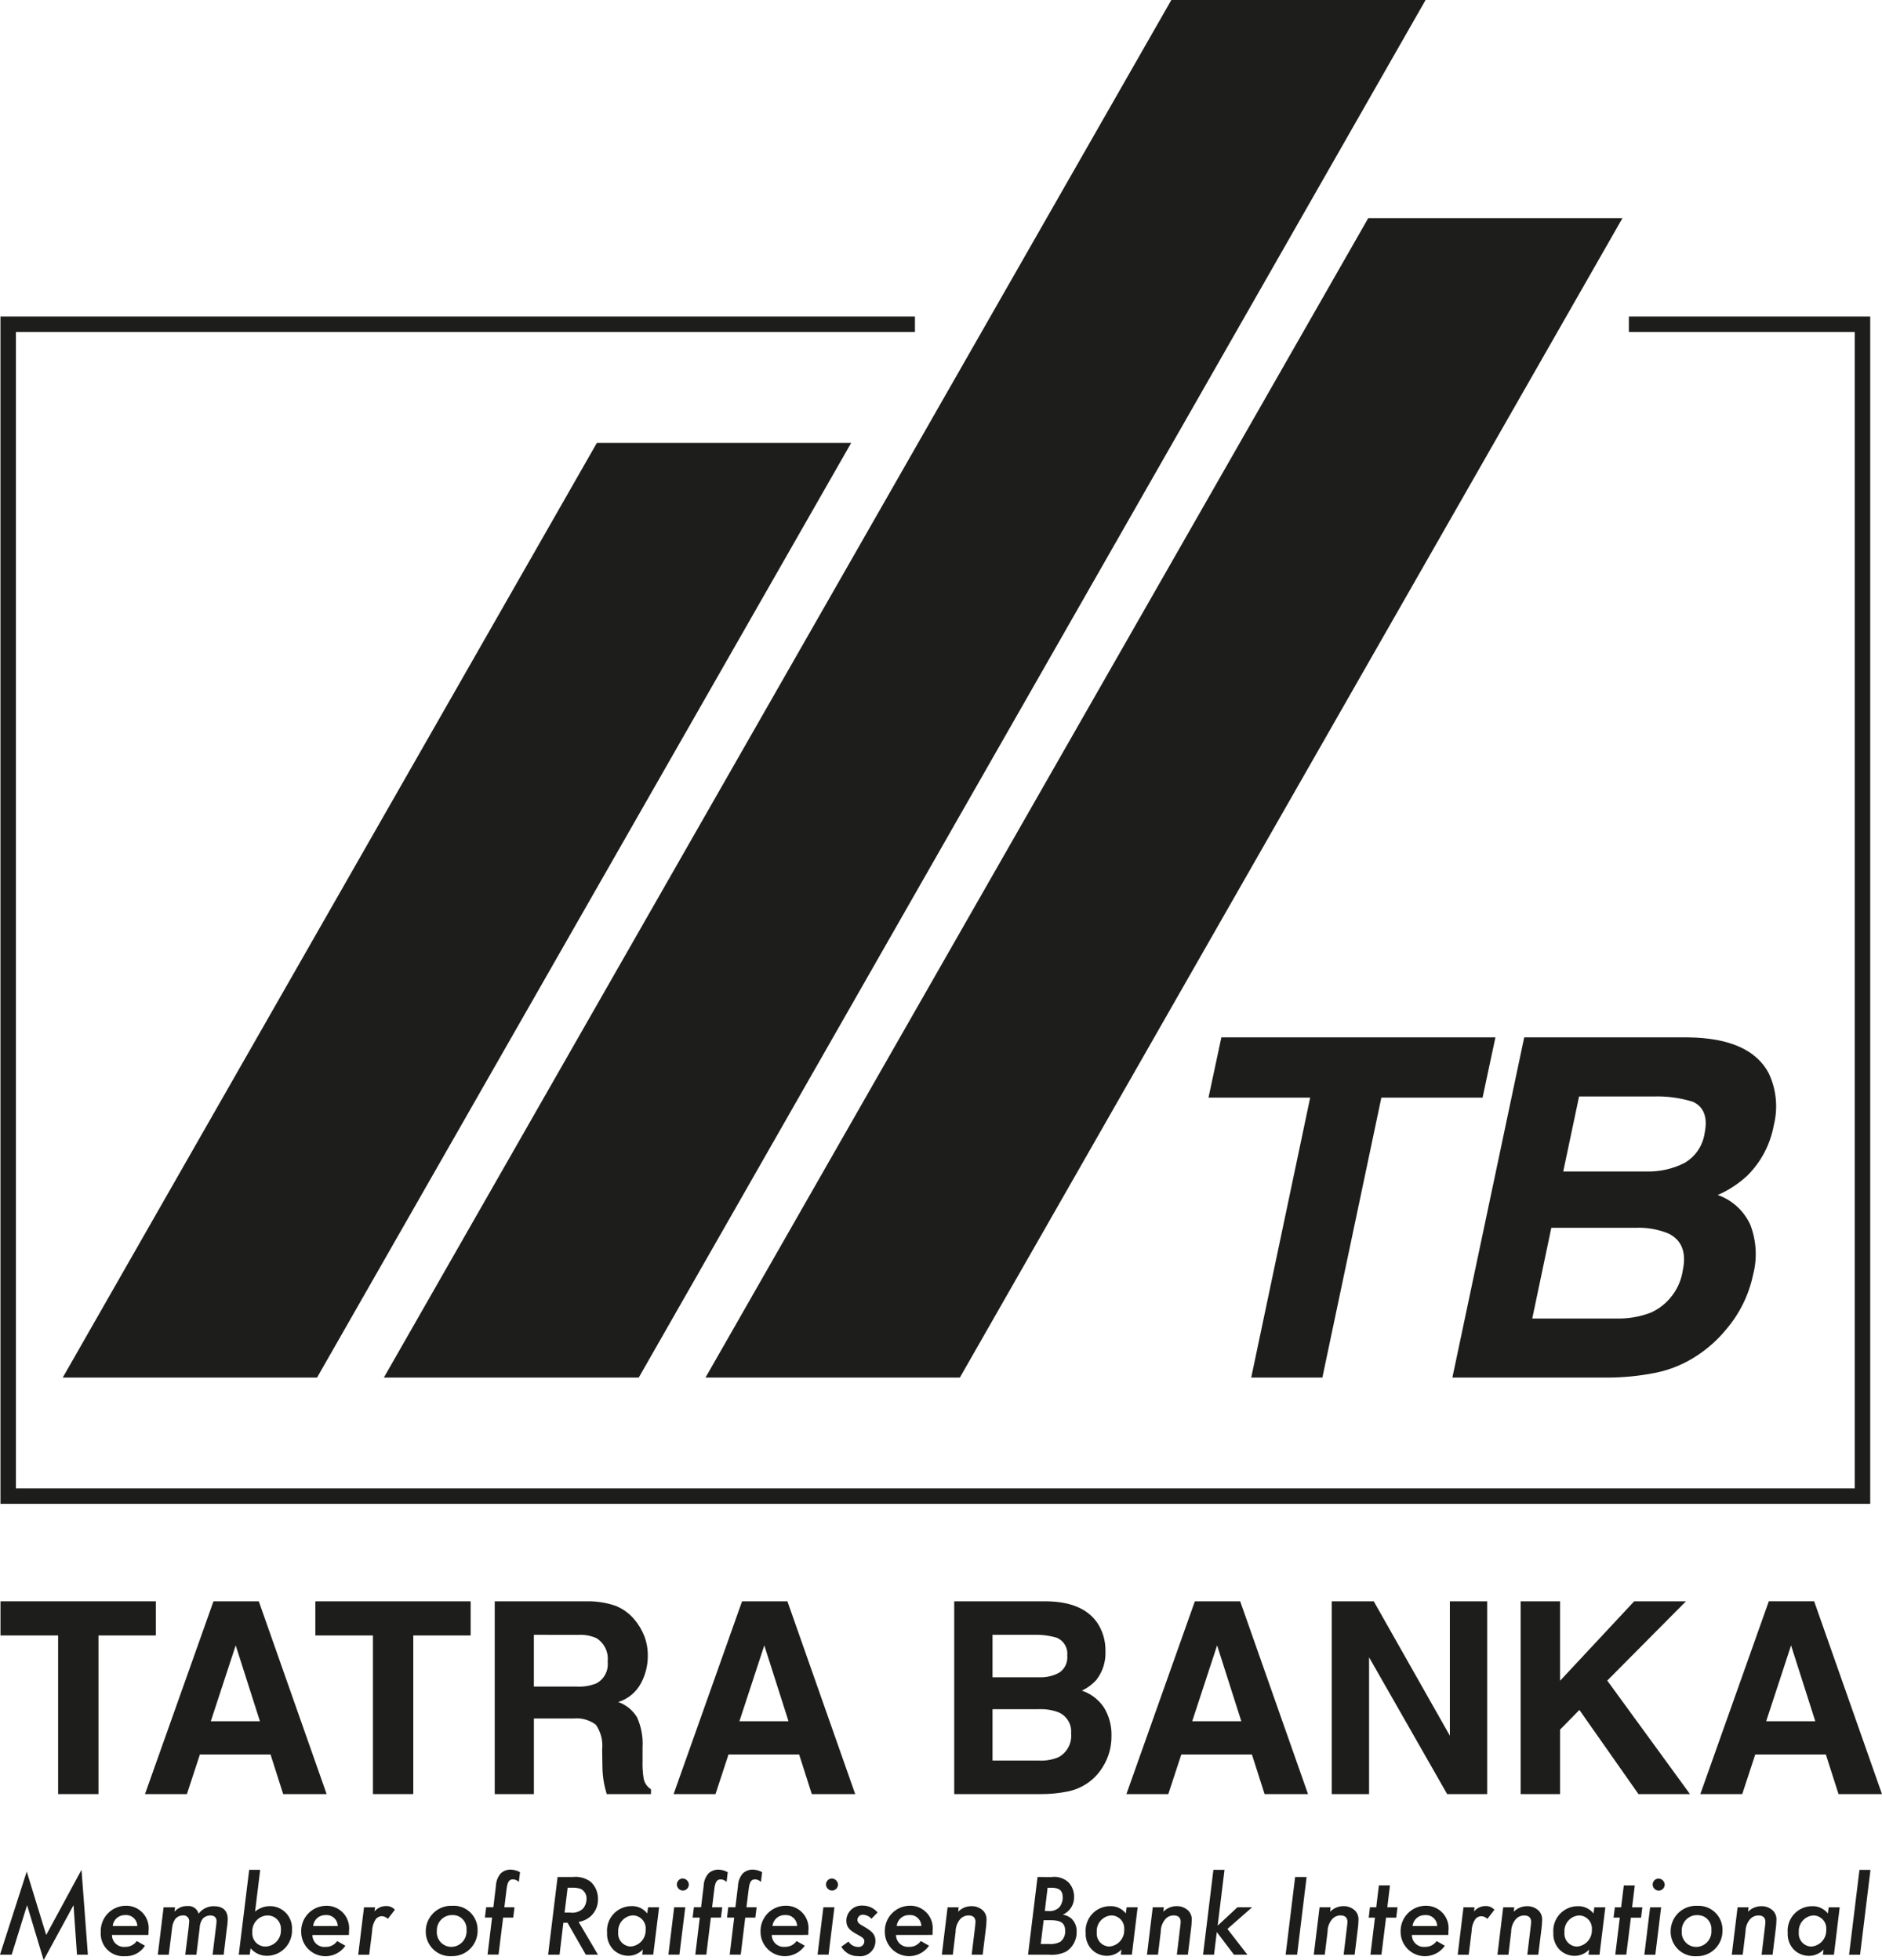 <svg width="72" height="75" viewBox="0 0 72 75" fill="none" xmlns="http://www.w3.org/2000/svg">
<path d="M3.118 71.544L1.768 74.038L1.023 71.61L0 74.791H0.447L1.036 72.897L1.67 75L2.813 72.897L2.945 74.791H3.362L3.118 71.544ZM5.678 74.037L5.683 73.886C5.699 73.764 5.687 73.639 5.65 73.521C5.614 73.403 5.552 73.295 5.469 73.203C5.387 73.111 5.286 73.038 5.173 72.989C5.06 72.94 4.938 72.916 4.816 72.919C4.685 72.919 4.556 72.946 4.436 72.998C4.316 73.049 4.208 73.125 4.118 73.22C4.029 73.315 3.959 73.428 3.913 73.55C3.868 73.673 3.848 73.804 3.854 73.935C3.846 74.058 3.865 74.181 3.909 74.296C3.952 74.411 4.02 74.515 4.106 74.601C4.193 74.688 4.297 74.755 4.412 74.797C4.527 74.84 4.649 74.858 4.771 74.849C4.924 74.858 5.077 74.826 5.213 74.756C5.35 74.685 5.465 74.579 5.546 74.449L5.232 74.269C5.181 74.342 5.113 74.4 5.034 74.439C4.955 74.478 4.868 74.496 4.78 74.493C4.717 74.498 4.653 74.491 4.593 74.471C4.533 74.451 4.478 74.418 4.432 74.375C4.385 74.332 4.348 74.28 4.322 74.222C4.297 74.164 4.284 74.101 4.284 74.037L5.678 74.037ZM4.311 73.695C4.323 73.576 4.38 73.467 4.469 73.389C4.559 73.312 4.674 73.271 4.793 73.276C4.851 73.271 4.909 73.279 4.964 73.298C5.019 73.317 5.069 73.347 5.112 73.386C5.156 73.425 5.19 73.473 5.214 73.526C5.239 73.579 5.252 73.636 5.253 73.695H4.311ZM6.697 72.98H6.259L6.037 74.793H6.458L6.582 73.782C6.592 73.656 6.633 73.534 6.702 73.429C6.738 73.386 6.782 73.351 6.833 73.327C6.883 73.303 6.938 73.29 6.994 73.29C7.026 73.285 7.058 73.288 7.088 73.298C7.119 73.307 7.147 73.324 7.17 73.346C7.194 73.368 7.212 73.395 7.224 73.425C7.235 73.455 7.24 73.487 7.238 73.519C7.238 73.55 7.23 73.638 7.221 73.719L7.087 74.793H7.513L7.637 73.782C7.638 73.649 7.68 73.52 7.756 73.412C7.794 73.373 7.838 73.343 7.888 73.322C7.937 73.301 7.991 73.29 8.044 73.29C8.203 73.29 8.292 73.375 8.284 73.527C8.28 73.58 8.275 73.652 8.261 73.746L8.133 74.793H8.558L8.677 73.795C8.699 73.674 8.71 73.552 8.712 73.429C8.712 73.108 8.528 72.936 8.177 72.936C8.065 72.935 7.954 72.961 7.853 73.011C7.753 73.061 7.665 73.134 7.597 73.225C7.574 73.132 7.518 73.052 7.44 72.998C7.361 72.944 7.267 72.92 7.172 72.931C7.079 72.927 6.985 72.944 6.899 72.982C6.813 73.02 6.737 73.076 6.675 73.148L6.697 72.98ZM9.954 71.545H9.533L9.134 74.791H9.554L9.587 74.546C9.666 74.64 9.765 74.715 9.877 74.765C9.989 74.815 10.111 74.839 10.233 74.834C10.361 74.832 10.487 74.803 10.604 74.751C10.72 74.699 10.825 74.624 10.913 74.53C11 74.437 11.068 74.327 11.112 74.206C11.157 74.086 11.177 73.958 11.171 73.83C11.178 73.714 11.162 73.598 11.122 73.49C11.083 73.381 11.021 73.281 10.942 73.197C10.863 73.113 10.767 73.047 10.661 73.001C10.555 72.956 10.441 72.933 10.326 72.934C10.119 72.934 9.918 73.008 9.759 73.142L9.954 71.545ZM10.229 73.29C10.3 73.289 10.371 73.302 10.437 73.33C10.502 73.358 10.562 73.399 10.611 73.451C10.659 73.503 10.697 73.565 10.72 73.632C10.744 73.7 10.753 73.772 10.747 73.843C10.751 73.924 10.738 74.005 10.71 74.081C10.682 74.156 10.639 74.226 10.585 74.285C10.53 74.344 10.464 74.392 10.391 74.426C10.318 74.459 10.239 74.478 10.158 74.481C10.089 74.482 10.02 74.468 9.957 74.441C9.893 74.414 9.835 74.374 9.788 74.323C9.74 74.273 9.704 74.213 9.681 74.147C9.658 74.081 9.648 74.012 9.654 73.942C9.647 73.861 9.657 73.779 9.682 73.702C9.708 73.624 9.749 73.553 9.803 73.492C9.856 73.431 9.922 73.382 9.995 73.347C10.069 73.312 10.148 73.293 10.229 73.29ZM13.348 74.038L13.352 73.888C13.367 73.765 13.356 73.641 13.319 73.523C13.282 73.405 13.22 73.296 13.138 73.204C13.055 73.113 12.954 73.04 12.841 72.991C12.729 72.942 12.607 72.918 12.484 72.92C12.353 72.921 12.224 72.948 12.104 72.999C11.985 73.051 11.877 73.127 11.787 73.222C11.697 73.317 11.627 73.429 11.582 73.552C11.536 73.675 11.516 73.806 11.522 73.937C11.527 74.134 11.593 74.325 11.711 74.482C11.83 74.639 11.995 74.754 12.183 74.811C12.371 74.868 12.572 74.864 12.757 74.799C12.942 74.734 13.102 74.612 13.214 74.45L12.9 74.271C12.85 74.343 12.782 74.402 12.703 74.441C12.624 74.48 12.536 74.498 12.448 74.494C12.386 74.5 12.322 74.493 12.262 74.472C12.202 74.452 12.147 74.419 12.1 74.377C12.054 74.334 12.016 74.282 11.991 74.224C11.965 74.165 11.952 74.103 11.952 74.039L13.348 74.038ZM11.979 73.695C11.991 73.576 12.048 73.467 12.138 73.389C12.228 73.311 12.344 73.271 12.462 73.276C12.52 73.271 12.578 73.279 12.633 73.298C12.688 73.317 12.738 73.347 12.781 73.386C12.824 73.425 12.859 73.473 12.883 73.526C12.907 73.579 12.921 73.636 12.922 73.695H11.979ZM14.348 72.98H13.926L13.704 74.793H14.125L14.237 73.889C14.239 73.723 14.29 73.562 14.383 73.425C14.411 73.392 14.445 73.365 14.484 73.347C14.523 73.328 14.565 73.319 14.608 73.318C14.695 73.322 14.777 73.358 14.838 73.42L15.108 73.073C15.065 73.025 15.011 72.987 14.951 72.963C14.892 72.938 14.827 72.927 14.763 72.931C14.68 72.931 14.598 72.949 14.523 72.985C14.448 73.02 14.382 73.072 14.329 73.136L14.348 72.98ZM17.303 72.921C17.172 72.915 17.04 72.936 16.917 72.982C16.794 73.029 16.681 73.1 16.587 73.191C16.492 73.283 16.416 73.393 16.365 73.515C16.313 73.636 16.287 73.767 16.288 73.9C16.286 74.029 16.312 74.158 16.362 74.277C16.413 74.396 16.487 74.504 16.581 74.593C16.674 74.682 16.785 74.75 16.906 74.794C17.027 74.838 17.156 74.856 17.285 74.848C17.414 74.851 17.543 74.828 17.663 74.78C17.783 74.732 17.892 74.66 17.985 74.569C18.076 74.477 18.149 74.368 18.199 74.248C18.248 74.128 18.273 73.999 18.272 73.869C18.276 73.741 18.254 73.613 18.206 73.494C18.159 73.376 18.087 73.268 17.996 73.178C17.904 73.089 17.796 73.02 17.676 72.975C17.556 72.931 17.429 72.912 17.302 72.92L17.303 72.921ZM17.302 73.276C17.376 73.273 17.45 73.285 17.52 73.313C17.589 73.341 17.651 73.383 17.703 73.437C17.754 73.491 17.794 73.555 17.819 73.626C17.844 73.697 17.854 73.772 17.848 73.846C17.855 73.927 17.846 74.008 17.82 74.085C17.795 74.162 17.755 74.233 17.701 74.294C17.647 74.354 17.582 74.403 17.509 74.438C17.436 74.472 17.357 74.49 17.276 74.493C17.198 74.494 17.122 74.479 17.05 74.449C16.979 74.419 16.914 74.374 16.861 74.317C16.808 74.26 16.767 74.193 16.742 74.12C16.716 74.046 16.706 73.968 16.712 73.89C16.708 73.81 16.72 73.73 16.748 73.655C16.776 73.58 16.819 73.512 16.874 73.454C16.929 73.396 16.996 73.351 17.07 73.32C17.143 73.289 17.222 73.274 17.302 73.275V73.276ZM19.248 73.373H19.634L19.683 72.977H19.295L19.38 72.287C19.415 72.001 19.477 71.91 19.627 71.91C19.711 71.913 19.791 71.948 19.849 72.009L19.895 71.634C19.784 71.573 19.661 71.54 19.535 71.536C19.397 71.534 19.262 71.585 19.159 71.679C19.043 71.814 18.977 71.986 18.972 72.164L18.875 72.975H18.6L18.551 73.371H18.825L18.653 74.788H19.073L19.248 73.373ZM22.137 73.538C22.316 73.51 22.482 73.429 22.615 73.306C22.7 73.224 22.768 73.124 22.813 73.014C22.858 72.904 22.88 72.785 22.877 72.666C22.88 72.541 22.856 72.417 22.808 72.302C22.759 72.186 22.686 72.083 22.594 71.999C22.397 71.855 22.153 71.792 21.912 71.82H21.332L20.969 74.792H21.407L21.553 73.57H21.712L22.411 74.792H22.876L22.137 73.538ZM21.716 72.228H21.904C22.009 72.225 22.114 72.24 22.214 72.273C22.285 72.308 22.345 72.364 22.385 72.433C22.425 72.502 22.444 72.581 22.439 72.661C22.439 72.796 22.39 72.927 22.302 73.03C22.236 73.091 22.157 73.136 22.071 73.162C21.985 73.188 21.895 73.194 21.806 73.181H21.6L21.716 72.228ZM25.215 72.977H24.793L24.762 73.213C24.69 73.121 24.597 73.048 24.492 72.999C24.386 72.951 24.27 72.928 24.154 72.933C24.025 72.934 23.897 72.961 23.778 73.014C23.66 73.067 23.553 73.143 23.466 73.24C23.378 73.336 23.312 73.45 23.27 73.573C23.229 73.697 23.213 73.827 23.225 73.957C23.218 74.077 23.237 74.197 23.28 74.309C23.323 74.421 23.389 74.523 23.473 74.608C23.625 74.753 23.826 74.834 24.035 74.834C24.139 74.835 24.243 74.814 24.339 74.772C24.435 74.731 24.521 74.67 24.593 74.594L24.571 74.79H24.991L25.215 72.977ZM24.209 73.288C24.278 73.288 24.346 73.303 24.409 73.331C24.472 73.359 24.528 73.4 24.575 73.452C24.621 73.503 24.656 73.563 24.678 73.629C24.7 73.695 24.708 73.764 24.701 73.833C24.708 73.994 24.653 74.152 24.546 74.272C24.439 74.393 24.29 74.467 24.13 74.479C24.062 74.477 23.995 74.462 23.933 74.433C23.872 74.404 23.817 74.363 23.772 74.312C23.727 74.261 23.693 74.201 23.672 74.136C23.651 74.071 23.644 74.002 23.651 73.934C23.645 73.855 23.654 73.775 23.679 73.699C23.704 73.623 23.743 73.553 23.795 73.493C23.847 73.433 23.91 73.384 23.982 73.348C24.053 73.313 24.13 73.293 24.209 73.288ZM26.118 71.876C26.059 71.877 26.002 71.901 25.96 71.944C25.918 71.986 25.895 72.043 25.894 72.102C25.894 72.164 25.918 72.223 25.961 72.267C26.004 72.312 26.063 72.337 26.124 72.338C26.184 72.338 26.241 72.314 26.284 72.272C26.327 72.23 26.352 72.173 26.353 72.112C26.352 72.051 26.326 71.992 26.283 71.948C26.24 71.904 26.182 71.879 26.12 71.876H26.118ZM26.217 72.977H25.792L25.571 74.79H25.992L26.217 72.977ZM27.195 73.373H27.581L27.63 72.977H27.243L27.327 72.288C27.362 72.002 27.425 71.911 27.575 71.911C27.659 71.914 27.738 71.949 27.797 72.009L27.841 71.635C27.731 71.574 27.608 71.54 27.483 71.537C27.344 71.536 27.209 71.587 27.106 71.68C26.99 71.815 26.924 71.986 26.919 72.165L26.821 72.976H26.547L26.498 73.372H26.772L26.6 74.789H27.022L27.195 73.373ZM28.511 73.373H28.897L28.946 72.977H28.557L28.642 72.287C28.677 72.001 28.739 71.91 28.89 71.91C28.973 71.913 29.053 71.948 29.111 72.009L29.157 71.634C29.046 71.573 28.923 71.54 28.797 71.536C28.658 71.535 28.524 71.586 28.42 71.679C28.304 71.814 28.238 71.986 28.233 72.164L28.134 72.975H27.861L27.814 73.373H28.088L27.916 74.79H28.338L28.511 73.373ZM30.922 74.036L30.926 73.886C30.942 73.763 30.93 73.638 30.893 73.52C30.856 73.402 30.794 73.294 30.712 73.202C30.63 73.11 30.529 73.037 30.416 72.988C30.303 72.939 30.18 72.915 30.058 72.918C29.927 72.918 29.798 72.945 29.678 72.997C29.558 73.049 29.45 73.125 29.36 73.22C29.271 73.315 29.201 73.427 29.155 73.55C29.11 73.673 29.09 73.804 29.096 73.935C29.1 74.132 29.166 74.323 29.285 74.48C29.404 74.637 29.569 74.752 29.756 74.809C29.944 74.866 30.145 74.862 30.33 74.797C30.516 74.732 30.676 74.61 30.788 74.448L30.474 74.269C30.424 74.341 30.356 74.399 30.277 74.438C30.198 74.477 30.11 74.496 30.023 74.492C29.96 74.498 29.896 74.49 29.836 74.47C29.776 74.45 29.721 74.417 29.674 74.375C29.628 74.332 29.59 74.279 29.565 74.221C29.539 74.163 29.526 74.1 29.526 74.037L30.922 74.036ZM29.552 73.694C29.565 73.576 29.622 73.466 29.712 73.388C29.801 73.311 29.917 73.27 30.036 73.275C30.094 73.271 30.152 73.278 30.207 73.297C30.262 73.316 30.312 73.346 30.356 73.385C30.399 73.424 30.433 73.472 30.457 73.525C30.482 73.578 30.495 73.636 30.496 73.694H29.552ZM31.825 71.876C31.765 71.877 31.709 71.901 31.667 71.943C31.625 71.986 31.601 72.043 31.6 72.102C31.6 72.164 31.624 72.223 31.667 72.267C31.71 72.311 31.768 72.337 31.829 72.338C31.889 72.338 31.947 72.315 31.99 72.273C32.033 72.23 32.058 72.173 32.06 72.112C32.058 72.05 32.033 71.992 31.989 71.948C31.945 71.904 31.887 71.878 31.825 71.876H31.825ZM31.922 72.977H31.5L31.278 74.79H31.699L31.922 72.977ZM33.574 73.177C33.506 73.095 33.42 73.029 33.323 72.983C33.226 72.938 33.12 72.914 33.013 72.914C32.933 72.907 32.853 72.917 32.778 72.942C32.702 72.967 32.632 73.008 32.573 73.061C32.513 73.115 32.465 73.18 32.431 73.252C32.398 73.325 32.379 73.404 32.377 73.484C32.377 73.702 32.468 73.836 32.734 73.983C33.032 74.144 33.067 74.18 33.067 74.29C33.066 74.32 33.058 74.349 33.045 74.376C33.032 74.402 33.013 74.426 32.991 74.445C32.968 74.464 32.942 74.479 32.914 74.487C32.886 74.496 32.856 74.499 32.827 74.496C32.754 74.494 32.682 74.475 32.618 74.439C32.554 74.403 32.5 74.352 32.46 74.29L32.186 74.487C32.252 74.601 32.348 74.695 32.463 74.759C32.578 74.822 32.709 74.853 32.84 74.847C32.921 74.858 33.003 74.85 33.081 74.827C33.159 74.803 33.232 74.763 33.293 74.709C33.355 74.655 33.404 74.589 33.439 74.515C33.473 74.44 33.491 74.36 33.492 74.278C33.492 74.04 33.395 73.916 33.081 73.733C32.849 73.608 32.801 73.555 32.801 73.452C32.804 73.425 32.811 73.398 32.824 73.374C32.837 73.349 32.854 73.327 32.875 73.31C32.896 73.292 32.921 73.279 32.947 73.27C32.973 73.262 33.001 73.259 33.028 73.262C33.147 73.271 33.259 73.326 33.338 73.417L33.574 73.177ZM35.675 74.036L35.678 73.886C35.694 73.763 35.682 73.638 35.646 73.52C35.609 73.402 35.547 73.294 35.465 73.202C35.382 73.11 35.281 73.037 35.168 72.988C35.055 72.939 34.933 72.915 34.81 72.918C34.68 72.919 34.551 72.945 34.431 72.997C34.312 73.049 34.204 73.125 34.114 73.22C34.024 73.315 33.954 73.427 33.909 73.55C33.864 73.673 33.843 73.804 33.85 73.935C33.854 74.132 33.92 74.323 34.039 74.479C34.158 74.636 34.323 74.752 34.511 74.809C34.698 74.865 34.899 74.861 35.084 74.797C35.27 74.732 35.43 74.61 35.542 74.448L35.227 74.269C35.176 74.341 35.108 74.399 35.029 74.439C34.95 74.478 34.863 74.496 34.775 74.492C34.712 74.497 34.648 74.49 34.589 74.469C34.529 74.449 34.474 74.416 34.427 74.374C34.381 74.331 34.343 74.279 34.318 74.221C34.292 74.163 34.279 74.1 34.279 74.037L35.675 74.036ZM34.305 73.694C34.318 73.576 34.375 73.466 34.464 73.388C34.554 73.311 34.67 73.27 34.788 73.275C34.846 73.271 34.905 73.278 34.96 73.297C35.015 73.316 35.065 73.346 35.108 73.385C35.151 73.424 35.186 73.472 35.21 73.525C35.234 73.578 35.248 73.636 35.249 73.694H34.305ZM36.675 72.979H36.252L36.032 74.792H36.452L36.558 73.919C36.557 73.733 36.625 73.553 36.749 73.415C36.789 73.375 36.836 73.343 36.889 73.321C36.941 73.3 36.997 73.289 37.054 73.289C37.227 73.289 37.32 73.374 37.32 73.535C37.32 73.57 37.31 73.651 37.303 73.727L37.174 74.792H37.594L37.713 73.82C37.729 73.71 37.738 73.598 37.74 73.486C37.747 73.419 37.74 73.352 37.719 73.288C37.699 73.225 37.665 73.166 37.621 73.117C37.56 73.056 37.488 73.009 37.409 72.978C37.33 72.947 37.245 72.932 37.16 72.935C37.066 72.935 36.973 72.954 36.887 72.99C36.801 73.027 36.722 73.08 36.656 73.147L36.675 72.979ZM39.693 71.82L39.33 74.792H40.109C40.338 74.815 40.569 74.776 40.778 74.679C40.908 74.599 41.014 74.486 41.086 74.351C41.158 74.216 41.194 74.065 41.19 73.912C41.194 73.819 41.178 73.727 41.144 73.64C41.109 73.553 41.057 73.475 40.991 73.41C40.897 73.332 40.784 73.28 40.663 73.26C40.794 73.201 40.906 73.105 40.982 72.983C41.059 72.86 41.097 72.718 41.092 72.573C41.094 72.366 41.015 72.166 40.871 72.017C40.785 71.94 40.684 71.883 40.574 71.849C40.464 71.815 40.349 71.805 40.235 71.821L39.693 71.82ZM40.078 72.23H40.228C40.528 72.23 40.657 72.343 40.657 72.596C40.66 72.735 40.613 72.871 40.526 72.979C40.469 73.033 40.401 73.074 40.326 73.098C40.252 73.123 40.173 73.131 40.095 73.121H39.972L40.078 72.23ZM39.927 73.472H40.194C40.592 73.472 40.751 73.588 40.751 73.882C40.756 73.962 40.741 74.042 40.708 74.115C40.675 74.189 40.624 74.252 40.561 74.302C40.421 74.371 40.264 74.399 40.109 74.382H39.816L39.927 73.472ZM43.523 72.978H43.102L43.072 73.214C43 73.122 42.907 73.049 42.802 73C42.697 72.952 42.581 72.929 42.465 72.934C42.335 72.935 42.207 72.962 42.089 73.015C41.97 73.067 41.864 73.144 41.776 73.241C41.689 73.337 41.622 73.451 41.581 73.574C41.539 73.698 41.523 73.828 41.535 73.958C41.528 74.078 41.547 74.198 41.59 74.31C41.632 74.422 41.698 74.524 41.783 74.609C41.934 74.754 42.135 74.835 42.344 74.835C42.449 74.836 42.552 74.815 42.648 74.774C42.744 74.732 42.831 74.671 42.902 74.595L42.881 74.791H43.302L43.523 72.978ZM42.519 73.289C42.588 73.29 42.656 73.304 42.718 73.333C42.781 73.361 42.837 73.402 42.883 73.453C42.93 73.504 42.965 73.565 42.986 73.63C43.008 73.696 43.016 73.765 43.01 73.834C43.017 73.995 42.961 74.153 42.854 74.273C42.748 74.394 42.599 74.468 42.438 74.48C42.371 74.478 42.304 74.463 42.242 74.434C42.18 74.406 42.125 74.364 42.08 74.313C42.035 74.262 42.001 74.202 41.98 74.137C41.96 74.072 41.953 74.003 41.959 73.935C41.953 73.856 41.962 73.776 41.987 73.7C42.012 73.624 42.052 73.554 42.104 73.494C42.156 73.433 42.22 73.384 42.291 73.349C42.362 73.314 42.44 73.294 42.519 73.289ZM44.525 72.978H44.101L43.88 74.791H44.301L44.407 73.918C44.405 73.732 44.474 73.552 44.599 73.415C44.638 73.374 44.686 73.342 44.738 73.321C44.791 73.299 44.847 73.288 44.904 73.289C45.077 73.289 45.17 73.374 45.17 73.534C45.17 73.57 45.161 73.651 45.151 73.727L45.023 74.791H45.445L45.564 73.82C45.58 73.709 45.589 73.597 45.591 73.485C45.598 73.419 45.591 73.351 45.57 73.288C45.549 73.224 45.516 73.166 45.471 73.116C45.411 73.056 45.339 73.009 45.26 72.978C45.181 72.947 45.096 72.932 45.011 72.934C44.822 72.935 44.64 73.011 44.506 73.147L44.525 72.978ZM46.846 71.544H46.422L46.025 74.791H46.445L46.551 73.926L47.207 74.791H47.721L46.958 73.807L47.902 72.978H47.341L46.584 73.682L46.846 71.544ZM49.987 71.82H49.548L49.185 74.791H49.624L49.987 71.82ZM50.904 72.978H50.483L50.261 74.791H50.682L50.789 73.918C50.787 73.732 50.855 73.552 50.98 73.415C51.02 73.374 51.067 73.342 51.12 73.32C51.172 73.299 51.229 73.288 51.285 73.289C51.457 73.289 51.55 73.374 51.55 73.534C51.55 73.57 51.542 73.651 51.532 73.727L51.404 74.791H51.825L51.944 73.82C51.959 73.709 51.968 73.597 51.971 73.485C51.977 73.419 51.97 73.352 51.95 73.288C51.929 73.225 51.896 73.166 51.852 73.116C51.791 73.056 51.719 73.009 51.64 72.978C51.561 72.947 51.477 72.932 51.392 72.934C51.298 72.935 51.205 72.953 51.118 72.99C51.032 73.026 50.953 73.08 50.887 73.147L50.904 72.978ZM53.026 73.374H53.416L53.464 72.978H53.074L53.176 72.141H52.752L52.651 72.978H52.411L52.363 73.374H52.602L52.429 74.791H52.85L53.026 73.374ZM55.409 74.037L55.413 73.887C55.428 73.764 55.417 73.639 55.38 73.522C55.343 73.404 55.281 73.295 55.199 73.203C55.117 73.112 55.016 73.039 54.903 72.99C54.79 72.941 54.668 72.917 54.545 72.919C54.414 72.919 54.285 72.946 54.166 72.998C54.046 73.05 53.938 73.126 53.848 73.221C53.758 73.316 53.688 73.428 53.643 73.551C53.597 73.674 53.577 73.805 53.584 73.936C53.588 74.133 53.654 74.324 53.773 74.481C53.892 74.638 54.057 74.753 54.245 74.81C54.432 74.867 54.633 74.862 54.818 74.798C55.004 74.733 55.164 74.611 55.276 74.449L54.961 74.27C54.911 74.342 54.843 74.4 54.764 74.439C54.685 74.478 54.597 74.497 54.509 74.493C54.446 74.499 54.383 74.491 54.323 74.471C54.263 74.451 54.208 74.418 54.162 74.375C54.115 74.332 54.078 74.28 54.052 74.222C54.027 74.164 54.014 74.101 54.014 74.038L55.409 74.037ZM54.039 73.695C54.052 73.577 54.109 73.468 54.199 73.39C54.288 73.312 54.404 73.271 54.522 73.276C54.58 73.272 54.639 73.279 54.694 73.298C54.748 73.317 54.799 73.347 54.842 73.386C54.885 73.425 54.92 73.473 54.944 73.526C54.969 73.579 54.982 73.637 54.983 73.695H54.039ZM56.409 72.98H55.988L55.768 74.793H56.189L56.301 73.889C56.303 73.724 56.354 73.562 56.447 73.426C56.475 73.392 56.509 73.366 56.548 73.347C56.587 73.329 56.629 73.319 56.672 73.319C56.759 73.322 56.842 73.359 56.903 73.421L57.172 73.073C57.129 73.025 57.075 72.987 57.015 72.963C56.956 72.938 56.891 72.928 56.827 72.931C56.744 72.931 56.662 72.949 56.587 72.985C56.512 73.02 56.446 73.072 56.393 73.137L56.409 72.98ZM57.93 72.98H57.508L57.288 74.793H57.708L57.813 73.92C57.812 73.734 57.88 73.554 58.005 73.416C58.045 73.376 58.092 73.344 58.145 73.322C58.197 73.301 58.254 73.29 58.31 73.29C58.483 73.29 58.577 73.376 58.577 73.536C58.577 73.571 58.567 73.652 58.559 73.728L58.43 74.793H58.85L58.97 73.822C58.985 73.711 58.994 73.599 58.997 73.487C59.003 73.42 58.996 73.353 58.975 73.289C58.954 73.226 58.92 73.167 58.876 73.118C58.815 73.058 58.744 73.01 58.665 72.979C58.586 72.948 58.502 72.933 58.417 72.936C58.323 72.936 58.23 72.955 58.143 72.991C58.057 73.028 57.978 73.081 57.912 73.148L57.93 72.98ZM61.415 72.98H60.995L60.963 73.215C60.891 73.124 60.799 73.051 60.693 73.002C60.587 72.953 60.472 72.931 60.356 72.936C60.227 72.936 60.099 72.964 59.98 73.017C59.862 73.07 59.755 73.147 59.668 73.243C59.581 73.339 59.514 73.453 59.473 73.576C59.431 73.699 59.416 73.83 59.427 73.96C59.421 74.08 59.439 74.199 59.482 74.311C59.524 74.424 59.59 74.525 59.674 74.61C59.825 74.755 60.026 74.836 60.236 74.836C60.34 74.837 60.444 74.816 60.54 74.775C60.636 74.734 60.722 74.673 60.794 74.596L60.772 74.793H61.193L61.415 72.98ZM60.409 73.29C60.478 73.291 60.546 73.305 60.609 73.334C60.672 73.362 60.728 73.403 60.774 73.454C60.821 73.505 60.856 73.566 60.877 73.632C60.899 73.697 60.907 73.767 60.901 73.836C60.908 73.997 60.852 74.154 60.746 74.275C60.639 74.395 60.49 74.469 60.33 74.481C60.262 74.48 60.196 74.464 60.134 74.436C60.072 74.407 60.017 74.366 59.972 74.315C59.927 74.263 59.893 74.204 59.873 74.138C59.852 74.073 59.845 74.005 59.852 73.937C59.845 73.858 59.855 73.778 59.879 73.702C59.904 73.626 59.943 73.556 59.995 73.496C60.047 73.436 60.11 73.387 60.181 73.351C60.252 73.316 60.33 73.295 60.409 73.29ZM62.393 73.376H62.783L62.831 72.98H62.44L62.542 72.143H62.122L62.019 72.98H61.78L61.729 73.373H61.969L61.796 74.79H62.217L62.393 73.376ZM63.451 71.879C63.391 71.88 63.335 71.904 63.293 71.946C63.251 71.988 63.227 72.045 63.226 72.105C63.227 72.167 63.251 72.226 63.294 72.27C63.337 72.314 63.395 72.34 63.457 72.341C63.517 72.341 63.574 72.317 63.617 72.275C63.66 72.233 63.685 72.175 63.687 72.115C63.685 72.053 63.66 71.994 63.616 71.95C63.572 71.906 63.513 71.881 63.452 71.879H63.451ZM63.55 72.98H63.129L62.908 74.793H63.328L63.55 72.98ZM64.928 72.921C64.797 72.915 64.665 72.936 64.542 72.983C64.419 73.029 64.306 73.101 64.211 73.192C64.116 73.284 64.041 73.394 63.99 73.516C63.939 73.639 63.913 73.77 63.913 73.902C63.912 74.032 63.938 74.16 63.988 74.279C64.038 74.398 64.112 74.506 64.206 74.595C64.299 74.684 64.41 74.752 64.531 74.796C64.652 74.841 64.781 74.859 64.91 74.85C65.039 74.854 65.168 74.83 65.288 74.782C65.408 74.735 65.518 74.663 65.61 74.572C65.702 74.48 65.775 74.371 65.825 74.251C65.874 74.131 65.899 74.002 65.898 73.872C65.903 73.744 65.88 73.616 65.833 73.497C65.785 73.378 65.713 73.271 65.622 73.181C65.531 73.092 65.422 73.023 65.302 72.978C65.183 72.934 65.055 72.915 64.928 72.922V72.921ZM64.928 73.279C65.002 73.276 65.077 73.288 65.146 73.316C65.215 73.344 65.277 73.386 65.328 73.44C65.38 73.494 65.419 73.558 65.444 73.629C65.469 73.699 65.479 73.774 65.473 73.849C65.48 73.93 65.471 74.011 65.445 74.088C65.42 74.165 65.38 74.236 65.326 74.297C65.272 74.357 65.207 74.406 65.134 74.44C65.061 74.475 64.981 74.493 64.901 74.495C64.823 74.496 64.746 74.481 64.675 74.451C64.604 74.421 64.54 74.376 64.487 74.319C64.434 74.262 64.394 74.195 64.368 74.122C64.343 74.048 64.333 73.97 64.339 73.893C64.335 73.813 64.347 73.733 64.375 73.658C64.403 73.582 64.446 73.514 64.501 73.456C64.556 73.399 64.623 73.353 64.697 73.322C64.77 73.291 64.849 73.276 64.929 73.278L64.928 73.279ZM66.895 72.98H66.475L66.253 74.793H66.671L66.778 73.92C66.776 73.734 66.844 73.554 66.968 73.416C67.008 73.376 67.056 73.344 67.108 73.322C67.161 73.301 67.217 73.29 67.274 73.29C67.447 73.29 67.539 73.376 67.539 73.536C67.539 73.571 67.531 73.652 67.522 73.728L67.394 74.793H67.814L67.933 73.822C67.949 73.711 67.958 73.599 67.96 73.487C67.967 73.42 67.96 73.353 67.939 73.289C67.918 73.226 67.885 73.167 67.84 73.118C67.78 73.058 67.708 73.011 67.629 72.979C67.55 72.948 67.465 72.933 67.38 72.936C67.19 72.937 67.009 73.013 66.874 73.148L66.895 72.98ZM70.381 72.98H69.96L69.929 73.215C69.857 73.124 69.764 73.051 69.659 73.002C69.553 72.953 69.438 72.931 69.322 72.936C69.192 72.936 69.064 72.963 68.945 73.016C68.827 73.069 68.721 73.146 68.633 73.242C68.546 73.338 68.479 73.452 68.437 73.576C68.396 73.699 68.38 73.83 68.392 73.96C68.385 74.08 68.404 74.2 68.447 74.312C68.49 74.424 68.556 74.526 68.64 74.61C68.792 74.755 68.993 74.836 69.202 74.836C69.307 74.838 69.411 74.817 69.507 74.775C69.604 74.734 69.691 74.673 69.763 74.596L69.74 74.793H70.161L70.381 72.98ZM69.375 73.29C69.444 73.291 69.512 73.305 69.575 73.334C69.638 73.362 69.694 73.403 69.74 73.454C69.787 73.505 69.822 73.566 69.844 73.631C69.865 73.697 69.873 73.767 69.867 73.836C69.874 73.997 69.819 74.154 69.712 74.275C69.605 74.395 69.456 74.469 69.296 74.481C69.228 74.48 69.161 74.464 69.1 74.436C69.038 74.407 68.983 74.366 68.938 74.315C68.893 74.263 68.859 74.204 68.838 74.138C68.817 74.073 68.81 74.005 68.817 73.937C68.811 73.858 68.82 73.778 68.845 73.702C68.87 73.626 68.909 73.556 68.961 73.496C69.013 73.436 69.076 73.386 69.147 73.351C69.218 73.316 69.296 73.295 69.375 73.29ZM71.559 71.546H71.138L70.74 74.793H71.161L71.559 71.546Z" fill="#1D1D1B"/>
<path d="M0.019 61.27V62.577H2.223V68.647H3.767V62.577H5.961V61.27H0.019Z" fill="#1D1D1B"/>
<path d="M8.065 65.859H9.944L9.017 62.957L8.065 65.859ZM8.167 61.271H9.901L12.496 68.647H10.834L10.35 67.131H7.648L7.15 68.647H5.547L8.167 61.271Z" fill="#1D1D1B"/>
<path d="M18.006 61.271V62.577H15.811V68.647H14.268V62.577H12.064V61.271H18.006Z" fill="#1D1D1B"/>
<path d="M20.424 62.552V64.534H22.074C22.326 64.547 22.577 64.506 22.811 64.413C22.959 64.335 23.079 64.215 23.157 64.067C23.235 63.919 23.266 63.751 23.247 63.585C23.268 63.41 23.24 63.233 23.166 63.073C23.091 62.914 22.973 62.779 22.825 62.684C22.603 62.584 22.36 62.54 22.117 62.554L20.424 62.552ZM23.592 61.461C23.859 61.575 24.094 61.752 24.279 61.976C24.434 62.162 24.558 62.372 24.648 62.597C24.742 62.844 24.788 63.108 24.783 63.372C24.782 63.733 24.692 64.088 24.521 64.406C24.337 64.752 24.024 65.01 23.651 65.124C23.95 65.229 24.204 65.435 24.37 65.707C24.533 66.068 24.606 66.464 24.582 66.86V67.356C24.574 67.585 24.587 67.815 24.622 68.041C24.637 68.128 24.669 68.21 24.718 68.283C24.767 68.355 24.831 68.417 24.905 68.463V68.647H23.212C23.165 68.484 23.131 68.352 23.112 68.252C23.072 68.042 23.05 67.829 23.047 67.616L23.037 66.931C23.072 66.598 22.985 66.264 22.794 65.99C22.543 65.804 22.232 65.72 21.922 65.755H20.425V68.647H18.927V61.271H22.436C22.83 61.261 23.222 61.325 23.593 61.459" fill="#1D1D1B"/>
<path d="M28.288 65.859H30.166L29.24 62.957L28.288 65.859ZM28.389 61.271H30.124L32.718 68.647H31.057L30.573 67.131H27.871L27.373 68.647H25.77L28.389 61.271Z" fill="#1D1D1B"/>
<path d="M37.971 65.399V67.366H39.752C40.006 67.378 40.26 67.334 40.495 67.236C40.657 67.148 40.79 67.014 40.876 66.85C40.962 66.686 40.997 66.499 40.977 66.315C40.991 66.151 40.953 65.986 40.869 65.844C40.785 65.703 40.66 65.591 40.51 65.524C40.276 65.433 40.027 65.39 39.776 65.398L37.971 65.399ZM37.971 62.552V64.178H39.755C40.026 64.19 40.294 64.127 40.531 63.996C40.634 63.925 40.717 63.827 40.769 63.713C40.822 63.599 40.843 63.473 40.83 63.348C40.846 63.207 40.816 63.064 40.745 62.942C40.674 62.819 40.566 62.723 40.436 62.667C40.155 62.583 39.862 62.544 39.569 62.552H37.971ZM41.954 62.056C42.183 62.385 42.301 62.78 42.291 63.182C42.309 63.573 42.189 63.958 41.951 64.268C41.794 64.445 41.602 64.588 41.389 64.689C41.736 64.804 42.035 65.033 42.237 65.339C42.434 65.664 42.534 66.04 42.522 66.421C42.528 66.836 42.415 67.244 42.196 67.596C42.05 67.841 41.855 68.052 41.622 68.216C41.39 68.379 41.126 68.492 40.848 68.547C40.507 68.616 40.16 68.65 39.812 68.647H36.506V61.271H40.051C40.945 61.284 41.579 61.546 41.952 62.056" fill="#1D1D1B"/>
<path d="M45.611 65.859H47.489L46.563 62.957L45.611 65.859ZM45.712 61.271H47.446L50.041 68.647H48.379L47.895 67.131H45.194L44.696 68.647H43.093L45.712 61.271Z" fill="#1D1D1B"/>
<path d="M50.95 61.271H52.556L55.468 66.414V61.271H56.896V68.647H55.364L52.377 63.414V68.647H50.95V61.271Z" fill="#1D1D1B"/>
<path d="M58.177 61.271H59.684V64.31L62.519 61.271H64.499L61.489 64.304L64.654 68.647H62.683L60.423 65.427L59.684 66.18V68.647H58.177V61.271Z" fill="#1D1D1B"/>
<path d="M68.521 62.957L69.448 65.86H67.569L68.521 62.957ZM67.67 61.27L65.05 68.647H66.653L67.151 67.131H69.852L70.337 68.647H71.999L69.404 61.27H67.67Z" fill="#1D1D1B"/>
<path d="M57.211 39.693L56.719 41.998H52.847L50.59 52.71H47.868L50.124 41.998H46.234L46.726 39.693H57.211Z" fill="#1D1D1B"/>
<path d="M60.411 41.954L59.805 44.824H62.984C63.488 44.839 63.987 44.728 64.438 44.502C64.645 44.383 64.822 44.218 64.957 44.02C65.092 43.822 65.18 43.595 65.215 43.358C65.338 42.752 65.188 42.352 64.766 42.157C64.277 42.006 63.767 41.937 63.255 41.954H60.411ZM59.349 46.979L58.62 50.449H61.799C62.266 50.467 62.732 50.389 63.169 50.22C63.489 50.072 63.769 49.846 63.98 49.562C64.192 49.279 64.33 48.946 64.381 48.595C64.521 47.917 64.34 47.452 63.836 47.2C63.436 47.035 63.004 46.96 62.572 46.979H59.349ZM67.674 41.08C67.962 41.701 68.027 42.403 67.858 43.067C67.724 43.794 67.371 44.463 66.847 44.983C66.514 45.293 66.131 45.543 65.715 45.724C65.99 45.82 66.243 45.971 66.458 46.169C66.674 46.366 66.846 46.606 66.966 46.873C67.197 47.483 67.233 48.15 67.067 48.78C66.906 49.547 66.555 50.26 66.048 50.856C65.723 51.255 65.338 51.6 64.907 51.88C64.42 52.2 63.876 52.422 63.304 52.533C62.686 52.654 62.059 52.714 61.429 52.71H55.564L58.312 39.693H64.602C66.182 39.717 67.207 40.179 67.675 41.08" fill="#1D1D1B"/>
<path d="M62.316 12.11V12.407V12.703H70.957V56.949H0.609V12.703H35.003V12.11H0.018V57.541H71.549V12.11H62.316Z" fill="#1D1D1B"/>
<path d="M12.13 52.709L32.564 16.946H22.835L2.401 52.709H12.13Z" fill="#1D1D1B"/>
<path d="M44.812 0L14.686 52.709H24.437L54.539 0H44.812Z" fill="#1D1D1B"/>
<path d="M36.722 52.709L62.071 8.346H52.345L26.991 52.709H36.722Z" fill="#1D1D1B"/>
</svg>
